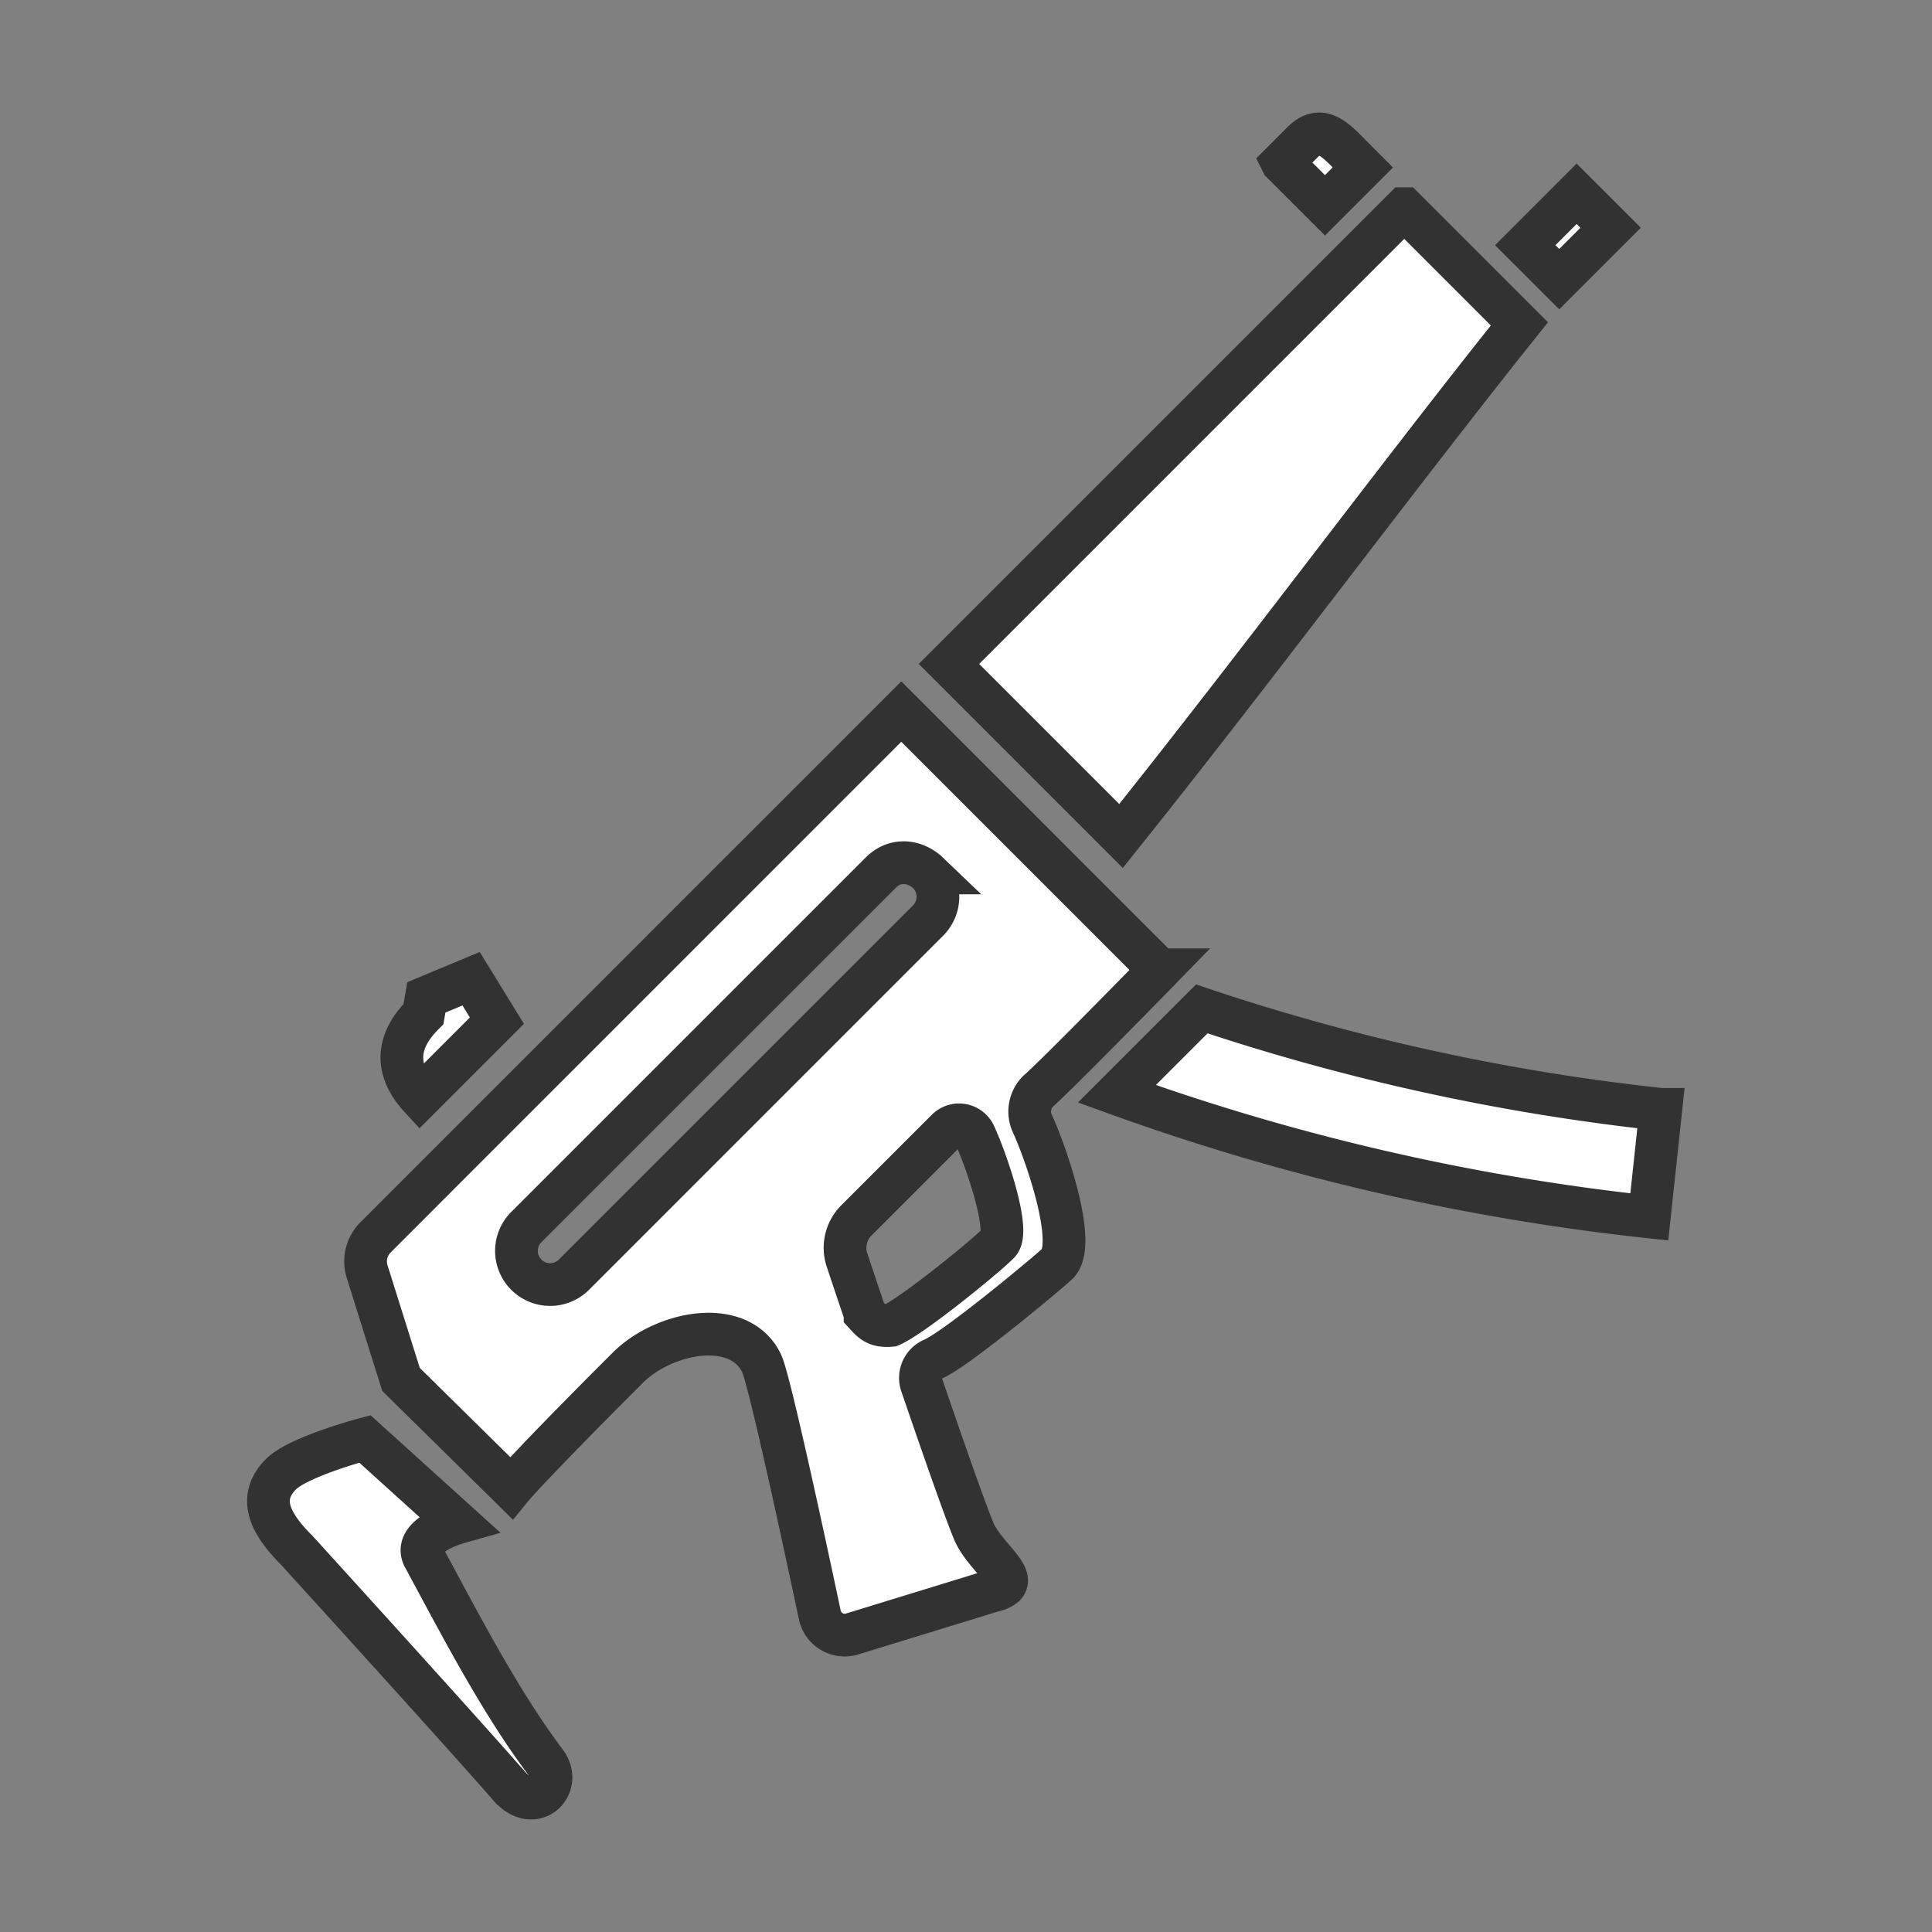 <svg xmlns="http://www.w3.org/2000/svg" width="128" height="128"><rect width="100%" height="100%" fill="#808080" stroke="none"/><path d="M103.305 18.494l3.403-3.403-2.253-2.252-3.403 3.403 2.253 2.252zM84.95 10.77l1.326-1.327c1.319-1.319 2.25-.112 3.57 1.206l.445.446-2.508 2.508-2.832-2.831zM28.245 66.08l2.967-1.238 1.709 2.78-5.085 5.086c-1.544-1.678-1.758-3.546.22-5.524zm81.788 7.418l-.762 7.125a151.252 151.252 0 0 1-35.276-8.154l5.627-5.627a144.083 144.083 0 0 0 30.41 6.656zm-76.28 44.855c-3.029-3.482-14.081-15.631-14.081-15.631-1.686-1.686-2.692-3.417-1.051-5.057 1.165-1.166 5.554-2.333 5.554-2.333l6.14 5.553s-2.927.825-2.26 2.24c2.353 4.344 5.028 9.562 8.095 13.631 1.16 1.542-.76 3.474-2.391 1.599zm59.28-104.528l7.631 7.632C92.46 31.731 83.141 44.306 74.27 55.387l-11.4-11.4 30.162-30.162zM76.817 64.25L59.712 47.144 24.88 81.977a2.258 2.258 0 0 0-.555 2.276l2.243 7.137 7.306 7.198s1.09-1.342 7.4-7.653l.304-.304c2.437-2.437 7.421-3.368 8.884-.3.616 1.29 3.857 16.692 3.857 16.692a1.687 1.687 0 0 0 2.14 1.232l9.418-2.892a1.45 1.45 0 0 0 .67-.316c.706-.705-1.398-2.044-2.052-3.649-.655-1.605-2.07-5.67-3.443-9.677a1.341 1.341 0 0 1 .741-1.664c1.586-.674 7.83-5.897 8.283-6.35l.01-.01c1.298-1.36-.846-7.435-1.69-9.257a1.901 1.901 0 0 1 .383-2.145c1.267-1.101 8.04-8.045 8.04-8.045zm-19.501 22.8a588.696 588.696 0 0 1-1.197-3.563 2.57 2.57 0 0 1 .621-2.636l5.995-5.994a1.138 1.138 0 0 1 1.837.327c.783 1.694 2.376 6.347 1.599 7.16l-.055.055c-.947.946-5.69 4.803-7.097 5.412-.975.088-1.278-.296-1.703-.76zm4.17-29.215a2.23 2.23 0 0 1 0 3.154L38.024 84.452a2.23 2.23 0 0 1-3.154-3.155l23.462-23.462c1.061-1.074 2.402-.721 3.155 0z" fill="#fff" stroke="#323232" stroke-width="2.83"/></svg>